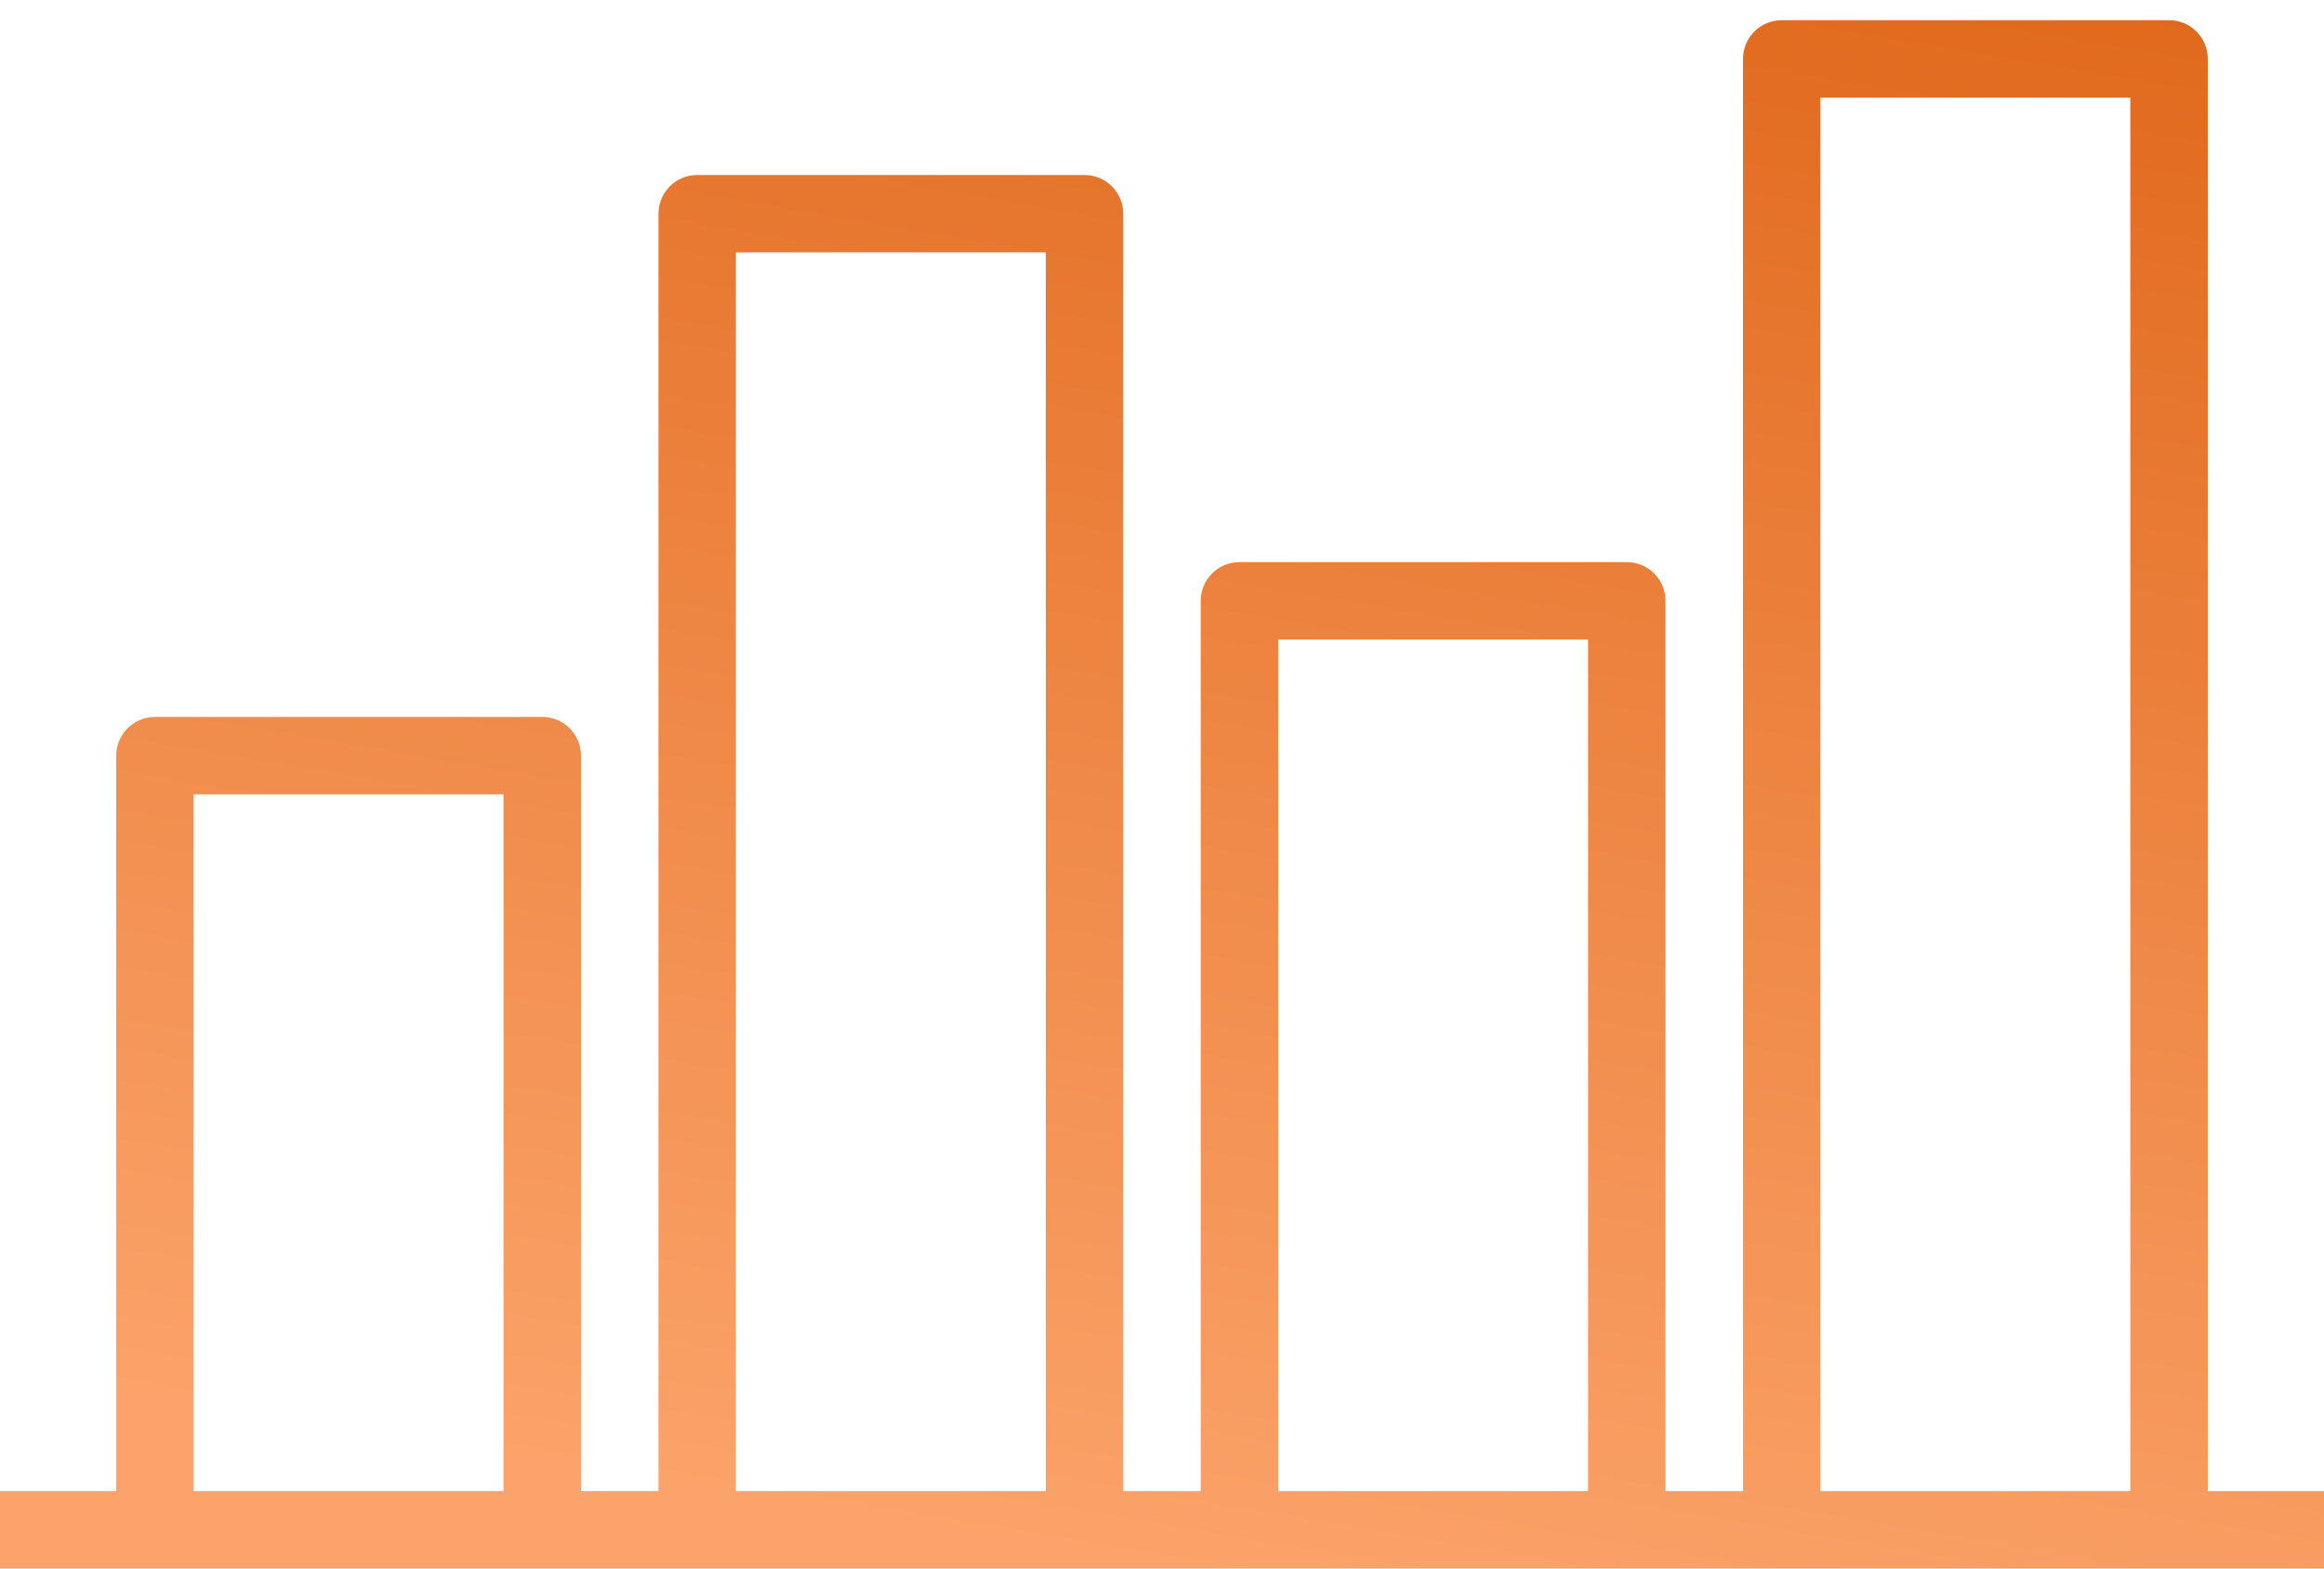 <svg width="80" height="54" viewBox="0 0 80 54" fill="none" xmlns="http://www.w3.org/2000/svg">
<path fill-rule="evenodd" clip-rule="evenodd" d="M76 51.335V2.027C76 1.291 75.403 0.695 74.667 0.695H61.333C60.597 0.695 60 1.291 60 2.027V51.335H57.333V20.684C57.333 19.948 56.736 19.352 56 19.352H42.667C41.93 19.352 41.333 19.948 41.333 20.684V51.335H38.667V7.358C38.667 6.622 38.07 6.025 37.333 6.025H24C23.264 6.025 22.667 6.622 22.667 7.358V51.335H20V26.015C20 25.279 19.403 24.682 18.667 24.682H5.333C4.597 24.682 4 25.279 4 26.015V51.335H0V54H80V51.335H76ZM6.667 51.335V27.347H17.333V51.335H6.667ZM25.333 8.69V51.335H36V8.69H25.333ZM44 51.335V22.017H54.667V51.335H44ZM62.667 3.36V51.335H73.333V3.36H62.667Z" fill="url(#paint0_linear_1_347)"/>
<defs>
<linearGradient id="paint0_linear_1_347" x1="97.121" y1="63.681" x2="110.474" y2="-15.103" gradientUnits="userSpaceOnUse">
<stop stop-color="#FBA36A"/>
<stop offset="1" stop-color="#D75400"/>
</linearGradient>
</defs>
</svg>

